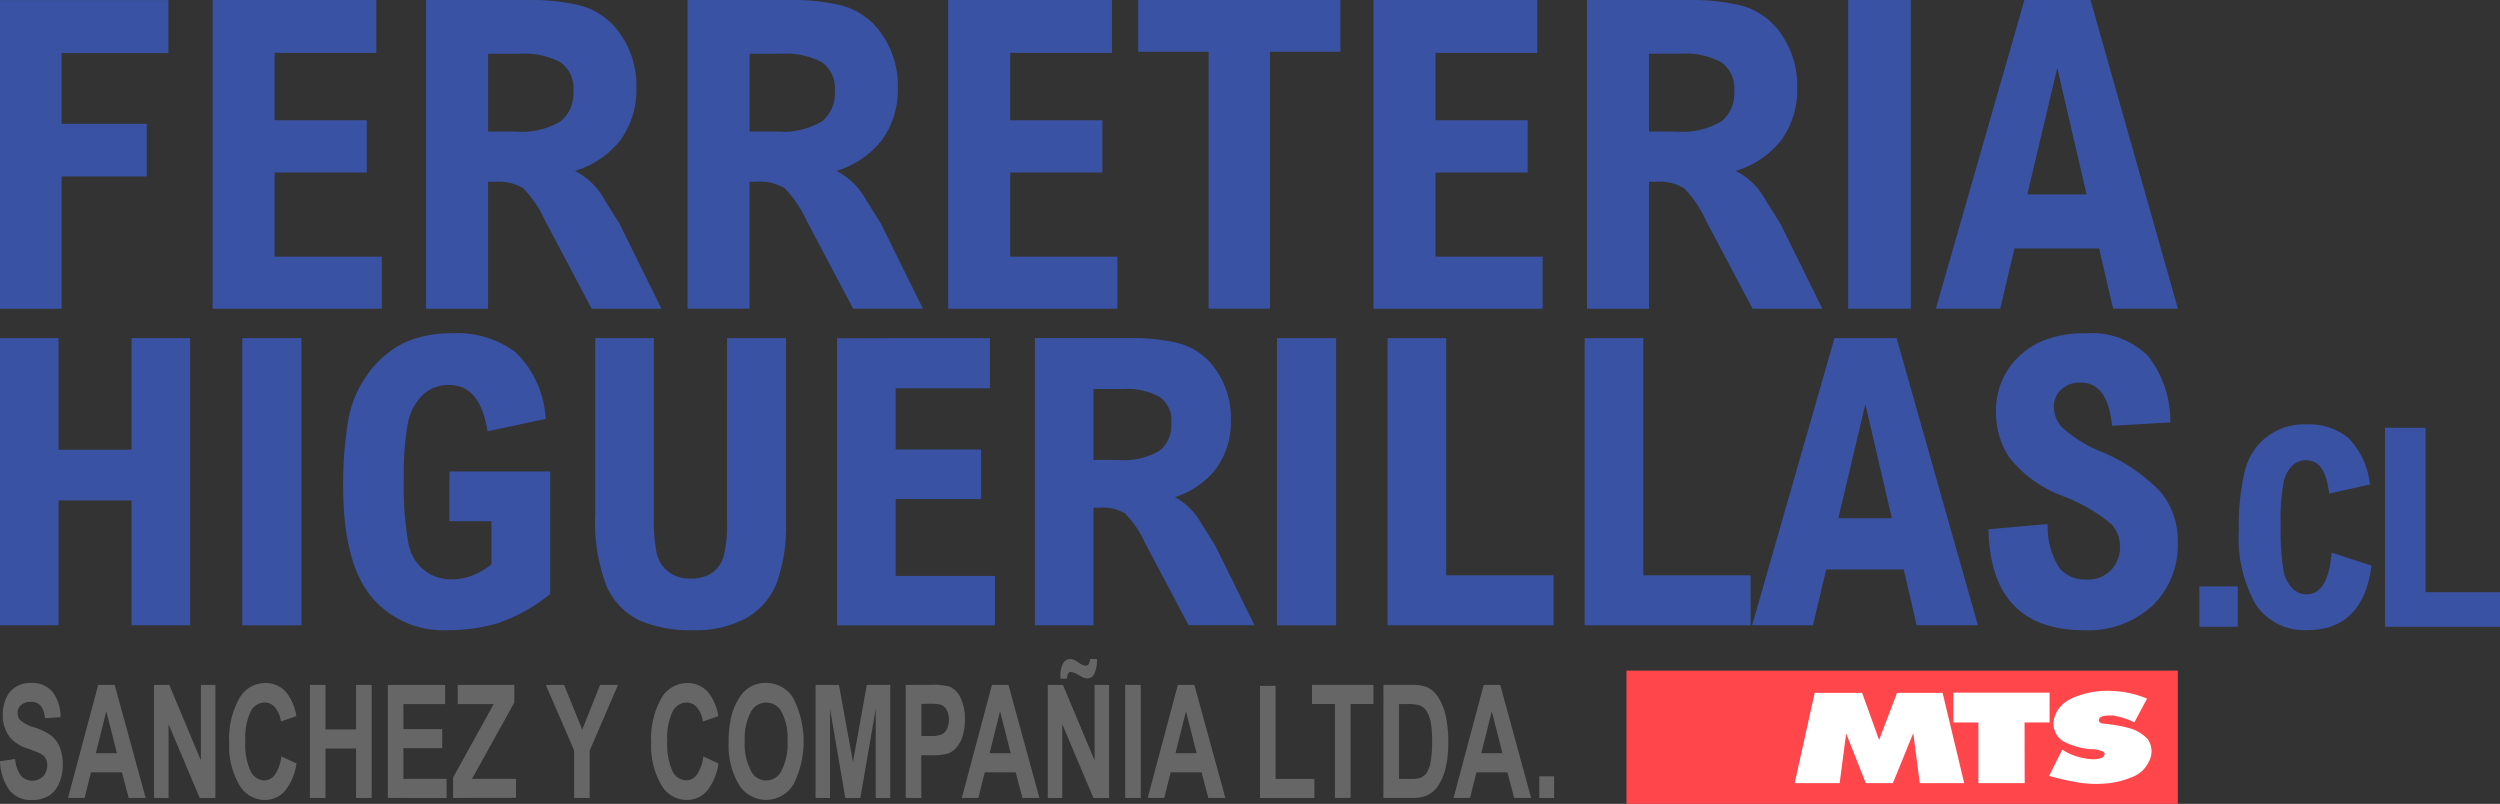 <svg xmlns="http://www.w3.org/2000/svg" width="169.753" height="54.583" viewBox="0 0 169.753 54.583">
  <rect x="0" y="0" width="169.753" height="54.583" fill="#333333" stroke="none"/>
  <g id="Grupo_120" data-name="Grupo 120" transform="translate(-257.567 -526.287)">
    <g id="Grupo_119" data-name="Grupo 119" transform="translate(257.567 526.287)">
      <rect id="Rectángulo_242" data-name="Rectángulo 242" width="2.603" height="2.739" transform="translate(149.341 39.821)" fill="#3a52a3"/>
      <path id="Trazado_273" data-name="Trazado 273" d="M261.748,538.267h5.781v-3.575h-5.781v-4.8H269v-3.6H257.567v20.961h4.181Z" transform="translate(-257.567 -526.287)" fill="#3a52a3"/>
      <path id="Trazado_274" data-name="Trazado 274" d="M304.98,543.716H297.7V538h6.261v-3.547H297.7v-4.575h6.909v-3.589H293.495v20.961H304.98Z" transform="translate(-279.056 -526.287)" fill="#3a52a3"/>
      <path id="Trazado_275" data-name="Trazado 275" d="M342.706,541.5l-1.045-1.677a4.723,4.723,0,0,0-2-1.932,6.178,6.178,0,0,0,3.077-2.066,5.776,5.776,0,0,0,1.1-3.512,6.123,6.123,0,0,0-1.114-3.753,4.8,4.8,0,0,0-2.654-1.887,14,14,0,0,0-3.441-.385h-7.068v20.961h4.209v-8.616h.447a3.253,3.253,0,0,1,1.927.429,7.474,7.474,0,0,1,1.482,2.176l3.179,6.011h4.735Zm-4-6.982a5.184,5.184,0,0,1-3.117.7h-1.815v-5.28h2.162a5.116,5.116,0,0,1,2.762.591,2.16,2.16,0,0,1,.863,1.964A2.424,2.424,0,0,1,338.7,534.517Z" transform="translate(-300.628 -526.287)" fill="#3a52a3"/>
      <path id="Trazado_276" data-name="Trazado 276" d="M389.715,547.248l-2.837-5.749-1.045-1.677a4.721,4.721,0,0,0-2-1.932,6.177,6.177,0,0,0,3.077-2.066,5.778,5.778,0,0,0,1.1-3.512,6.123,6.123,0,0,0-1.114-3.753,4.8,4.8,0,0,0-2.653-1.887,14,14,0,0,0-3.441-.385h-7.068v20.961h4.209v-8.616h.447a3.252,3.252,0,0,1,1.927.429,7.481,7.481,0,0,1,1.483,2.176l3.179,6.011Zm-6.838-12.732a5.185,5.185,0,0,1-3.117.7h-1.815v-5.28h2.162a5.115,5.115,0,0,1,2.762.591,2.16,2.16,0,0,1,.864,1.964A2.424,2.424,0,0,1,382.877,534.517Z" transform="translate(-327.048 -526.287)" fill="#3a52a3"/>
      <path id="Trazado_277" data-name="Trazado 277" d="M429.253,543.716h-7.276V538h6.261v-3.547h-6.261v-4.575h6.909v-3.589H417.767v20.961h11.485Z" transform="translate(-353.384 -526.287)" fill="#3a52a3"/>
      <path id="Trazado_278" data-name="Trazado 278" d="M449.871,529.806h4.78v17.442h4.167V529.806h4.78v-3.519H449.871Z" transform="translate(-372.585 -526.287)" fill="#3a52a3"/>
      <path id="Trazado_279" data-name="Trazado 279" d="M501.108,543.716h-7.276V538h6.26v-3.547h-6.26v-4.575h6.909v-3.589H489.622v20.961h11.486Z" transform="translate(-396.361 -526.287)" fill="#3a52a3"/>
      <path id="Trazado_280" data-name="Trazado 280" d="M529.9,538.633h.448a3.251,3.251,0,0,1,1.926.429,7.463,7.463,0,0,1,1.483,2.176l3.179,6.011h4.735l-2.836-5.749-1.046-1.677a4.719,4.719,0,0,0-2-1.932,6.172,6.172,0,0,0,3.076-2.066,5.777,5.777,0,0,0,1.1-3.512,6.122,6.122,0,0,0-1.114-3.753,4.8,4.8,0,0,0-2.653-1.887,14,14,0,0,0-3.441-.385H525.69v20.961H529.9Zm0-8.7h2.162a5.115,5.115,0,0,1,2.762.591,2.16,2.16,0,0,1,.864,1.964,2.424,2.424,0,0,1-.856,2.029,5.182,5.182,0,0,1-3.117.7H529.9Z" transform="translate(-417.933 -526.287)" fill="#3a52a3"/>
      <rect id="Rectángulo_243" data-name="Rectángulo 243" width="4.252" height="20.961" transform="translate(125.495 0)" fill="#3a52a3"/>
      <path id="Trazado_281" data-name="Trazado 281" d="M590.651,526.287l-6.013,20.961h4.368l.969-4.09h5.749l.949,4.09h4.4l-5.934-20.961Zm.195,13.2,2.035-8.584,1.992,8.584Z" transform="translate(-453.191 -526.287)" fill="#3a52a3"/>
      <path id="Trazado_282" data-name="Trazado 282" d="M266.5,590.989h-4.958v-7.578h-3.979v19.5h3.979v-8.48H266.5v8.48h3.979v-19.5H266.5Z" transform="translate(-257.567 -560.453)" fill="#3a52a3"/>
      <rect id="Rectángulo_244" data-name="Rectángulo 244" width="4.018" height="19.502" transform="translate(16.45 22.958)" fill="#3a52a3"/>
      <path id="Trazado_283" data-name="Trazado 283" d="M322.748,595.357h2.862v2.931a5.022,5.022,0,0,1-1.294.752,4.01,4.01,0,0,1-1.447.269,3,3,0,0,1-1.792-.594,3.054,3.054,0,0,1-1.11-1.853,22.315,22.315,0,0,1-.308-4.474,18.834,18.834,0,0,1,.27-3.662,3.645,3.645,0,0,1,1-1.929,2.483,2.483,0,0,1,1.8-.691c1.382,0,2.228.971,2.587,2.967l.032.176,3.954-.842-.024-.162a6.766,6.766,0,0,0-2.019-4.348,6.572,6.572,0,0,0-4.314-1.3,7.805,7.805,0,0,0-3.143.59,6.512,6.512,0,0,0-2.469,2.018,7.467,7.467,0,0,0-1.457,3.343,26,26,0,0,0-.335,4.467c0,3.353.621,5.837,1.845,7.386a6.346,6.346,0,0,0,5.26,2.353,12.148,12.148,0,0,0,3.3-.444,11.341,11.341,0,0,0,3.582-1.956l.069-.052v-8.322h-6.841Z" transform="translate(-292.239 -559.966)" fill="#3a52a3"/>
      <path id="Trazado_284" data-name="Trazado 284" d="M367.077,595.824a8.857,8.857,0,0,1-.234,2.419,2.1,2.1,0,0,1-.766,1.1,2.492,2.492,0,0,1-1.479.392,2.345,2.345,0,0,1-1.555-.5,2.253,2.253,0,0,1-.764-1.32,11.891,11.891,0,0,1-.173-2.254V583.411h-3.979v11.92a12.3,12.3,0,0,0,.741,4.847,4.678,4.678,0,0,0,2.185,2.364,8.526,8.526,0,0,0,3.729.7,7.09,7.09,0,0,0,3.669-.861,4.724,4.724,0,0,0,2.046-2.473,11.234,11.234,0,0,0,.586-3.869V583.411h-4.005Z" transform="translate(-317.712 -560.453)" fill="#3a52a3"/>
      <path id="Trazado_285" data-name="Trazado 285" d="M402.972,594.341h5.8v-3.365h-5.8v-4.161h6.4v-3.4H398.993v19.5h10.721V599.56h-6.742Z" transform="translate(-342.155 -560.453)" fill="#3a52a3"/>
      <path id="Trazado_286" data-name="Trazado 286" d="M443.7,595.971a4.51,4.51,0,0,0-1.78-1.764,5.7,5.7,0,0,0,2.778-1.9,5.392,5.392,0,0,0,1.027-3.278,5.712,5.712,0,0,0-1.041-3.5,4.492,4.492,0,0,0-2.48-1.763,13.036,13.036,0,0,0-3.2-.358h-6.589v19.5h3.979v-7.983h.376a2.981,2.981,0,0,1,1.761.389,6.9,6.9,0,0,1,1.363,2l2.957,5.59h4.475l-2.658-5.387Zm-2.8-4.926a4.769,4.769,0,0,1-2.864.636h-1.643v-4.814h1.964a4.709,4.709,0,0,1,2.538.541,1.967,1.967,0,0,1,.782,1.788A2.21,2.21,0,0,1,440.9,591.045Z" transform="translate(-362.145 -560.453)" fill="#3a52a3"/>
      <rect id="Rectángulo_245" data-name="Rectángulo 245" width="4.018" height="19.502" transform="translate(86.708 22.958)" fill="#3a52a3"/>
      <path id="Trazado_287" data-name="Trazado 287" d="M495.988,583.411h-3.979v19.5h11.27v-3.391h-7.291Z" transform="translate(-397.789 -560.453)" fill="#3a52a3"/>
      <path id="Trazado_288" data-name="Trazado 288" d="M529.28,583.411H525.3v19.5h11.27v-3.391H529.28Z" transform="translate(-417.701 -560.453)" fill="#3a52a3"/>
      <path id="Trazado_289" data-name="Trazado 289" d="M559.185,583.411l-5.594,19.5h4.13l.9-3.789h5.265l.88,3.789h4.156l-5.522-19.5Zm.26,12.23,1.835-7.743,1.8,7.743Z" transform="translate(-434.621 -560.453)" fill="#3a52a3"/>
      <path id="Trazado_290" data-name="Trazado 290" d="M601.283,590.675a8.909,8.909,0,0,1-2.812-1.74,2.1,2.1,0,0,1-.5-1.3,1.556,1.556,0,0,1,.51-1.23,1.843,1.843,0,0,1,1.289-.465c1.223,0,1.919.907,2.127,2.773l.018.163,3.971-.228-.012-.175a7.111,7.111,0,0,0-1.526-4.35,5.452,5.452,0,0,0-4.265-1.522,7.132,7.132,0,0,0-3.107.612,5.4,5.4,0,0,0-2.1,1.809,5.072,5.072,0,0,0-.835,2.954,5.53,5.53,0,0,0,.876,3.019,8.34,8.34,0,0,0,3.656,2.653,11.343,11.343,0,0,1,3.322,1.926,2.32,2.32,0,0,1-.012,3.068,2.173,2.173,0,0,1-1.737.671,2.2,2.2,0,0,1-1.782-.756,5.1,5.1,0,0,1-.815-2.834l-.013-.175-4.01.357.005.164c.142,4.438,2.315,6.688,6.458,6.688a6.443,6.443,0,0,0,4.681-1.67,5.731,5.731,0,0,0,1.712-4.267,5.166,5.166,0,0,0-1.219-3.512A12.1,12.1,0,0,0,601.283,590.675Z" transform="translate(-458.51 -559.966)" fill="#3a52a3"/>
      <path id="Trazado_291" data-name="Trazado 291" d="M642.113,606.855c-.167,1.778-.733,2.679-1.682,2.679a1.349,1.349,0,0,1-.992-.426,2.457,2.457,0,0,1-.6-1.3,17.788,17.788,0,0,1-.17-2.943,14.142,14.142,0,0,1,.2-2.944,2.3,2.3,0,0,1,.59-1.128,1.333,1.333,0,0,1,.955-.361c.843,0,1.343.7,1.528,2.131l.017.13,2.777-.615-.022-.115a5.233,5.233,0,0,0-1.446-3.037,4.133,4.133,0,0,0-2.818-.926,4.1,4.1,0,0,0-4.212,3.161,15.515,15.515,0,0,0-.407,3.984,9.19,9.19,0,0,0,1.152,5.092,3.953,3.953,0,0,0,3.494,1.728c2.49,0,3.953-1.439,4.347-4.277l.014-.1-2.71-.883Z" transform="translate(-483.809 -569.18)" fill="#3a52a3"/>
      <path id="Trazado_292" data-name="Trazado 292" d="M663.278,609.726V598.564h-2.757v13.512h7.809v-2.35Z" transform="translate(-498.577 -569.516)" fill="#3a52a3"/>
    </g>
    <g id="Grupo_19" data-name="Grupo 19" transform="translate(257.567 571.037)">
      <path id="Trazado_143" data-name="Trazado 143" d="M257.567,646.987l1.031-.147a2.23,2.23,0,0,0,.377,1.116,1.049,1.049,0,0,0,1.481.094c.02-.018.04-.036.058-.055a1.13,1.13,0,0,0,.261-.741.922.922,0,0,0-.109-.463.9.9,0,0,0-.381-.332q-.186-.094-.848-.335a2.57,2.57,0,0,1-1.2-.76,2.473,2.473,0,0,1-.483-1.545,2.667,2.667,0,0,1,.227-1.1,1.7,1.7,0,0,1,.655-.778,1.914,1.914,0,0,1,1.032-.267,1.779,1.779,0,0,1,1.487.633,2.77,2.77,0,0,1,.522,1.692l-1.06.068a1.579,1.579,0,0,0-.291-.85.838.838,0,0,0-.67-.261.945.945,0,0,0-.723.278.665.665,0,0,0-.168.477.714.714,0,0,0,.158.466,2.333,2.333,0,0,0,.973.513,4.155,4.155,0,0,1,1.144.552,1.885,1.885,0,0,1,.58.783,3.156,3.156,0,0,1,.21,1.223,3.067,3.067,0,0,1-.251,1.236,1.811,1.811,0,0,1-.709.856,2.15,2.15,0,0,1-1.142.28,1.836,1.836,0,0,1-1.528-.673A3.589,3.589,0,0,1,257.567,646.987Z" transform="translate(-257.567 -640.05)" fill="#666"/>
      <path id="Trazado_144" data-name="Trazado 144" d="M274.336,649.675h-1.152l-.459-1.74h-2.1l-.435,1.74h-1.124L271.113,642h1.12Zm-1.95-3.037-.723-2.85-.709,2.85Z" transform="translate(-264.446 -640.244)" fill="#666"/>
      <path id="Trazado_145" data-name="Trazado 145" d="M283.6,649.675V642h1.031l2.148,5.128V642h.985v7.678H286.7l-2.116-5.007v5.007Z" transform="translate(-273.138 -640.244)" fill="#666"/>
      <path id="Trazado_146" data-name="Trazado 146" d="M299.822,646.667l1.027.477a3.815,3.815,0,0,1-.783,1.868,1.794,1.794,0,0,1-1.392.609,1.993,1.993,0,0,1-1.718-1.044,5.239,5.239,0,0,1-.672-2.857,5.529,5.529,0,0,1,.676-2.978,2.037,2.037,0,0,1,1.779-1.06,1.847,1.847,0,0,1,1.566.832,3.578,3.578,0,0,1,.537,1.415l-1.049.367a1.864,1.864,0,0,0-.388-.943.91.91,0,0,0-.717-.348,1.077,1.077,0,0,0-.946.609,4.067,4.067,0,0,0-.364,1.985,4.393,4.393,0,0,0,.357,2.074,1.061,1.061,0,0,0,.931.619.9.9,0,0,0,.727-.393A2.747,2.747,0,0,0,299.822,646.667Z" transform="translate(-280.719 -640.055)" fill="#666"/>
      <path id="Trazado_147" data-name="Trazado 147" d="M309.927,649.675V642h1.059v3.022h2.077V642h1.059v7.678h-1.059v-3.357h-2.077v3.357Z" transform="translate(-288.884 -640.244)" fill="#666"/>
      <path id="Trazado_148" data-name="Trazado 148" d="M323.091,649.675V642h3.891v1.3h-2.833V645h2.634v1.294h-2.634v2.087h2.931v1.3Z" transform="translate(-296.757 -640.244)" fill="#666"/>
      <path id="Trazado_149" data-name="Trazado 149" d="M334.125,649.685v-1.392l2.756-4.981h-2.444v-1.3h3.84v1.2l-2.871,5.18h2.986v1.286Z" transform="translate(-303.357 -640.255)" fill="#666"/>
      <path id="Trazado_150" data-name="Trazado 150" d="M351.705,649.675v-3.232L349.783,642h1.24l1.235,3.037,1.21-3.037h1.218l-1.923,4.46v3.218Z" transform="translate(-312.722 -640.244)" fill="#666"/>
      <path id="Trazado_151" data-name="Trazado 151" d="M371.115,646.667l1.027.477a3.815,3.815,0,0,1-.783,1.868,1.8,1.8,0,0,1-1.392.609,1.992,1.992,0,0,1-1.718-1.044,5.24,5.24,0,0,1-.674-2.857,5.533,5.533,0,0,1,.677-2.978,2.037,2.037,0,0,1,1.779-1.06,1.848,1.848,0,0,1,1.566.832,3.575,3.575,0,0,1,.536,1.415l-1.049.367a1.86,1.86,0,0,0-.388-.943.91.91,0,0,0-.717-.348,1.077,1.077,0,0,0-.946.609,4.067,4.067,0,0,0-.364,1.985,4.388,4.388,0,0,0,.358,2.074,1.06,1.06,0,0,0,.931.619.9.9,0,0,0,.726-.393A2.741,2.741,0,0,0,371.115,646.667Z" transform="translate(-323.359 -640.055)" fill="#666"/>
      <path id="Trazado_152" data-name="Trazado 152" d="M380.667,645.691a6.93,6.93,0,0,1,.24-1.969,4,4,0,0,1,.489-1.052,2.244,2.244,0,0,1,.679-.7,2.108,2.108,0,0,1,1.131-.3,2.131,2.131,0,0,1,1.856,1.052,6.488,6.488,0,0,1,.005,5.838,2.165,2.165,0,0,1-3.708.005A5.175,5.175,0,0,1,380.667,645.691Zm1.092-.052a3.84,3.84,0,0,0,.412,1.977,1.146,1.146,0,0,0,2.087.005,3.926,3.926,0,0,0,.406-2,3.866,3.866,0,0,0-.395-1.969,1.176,1.176,0,0,0-2.107.008A3.884,3.884,0,0,0,381.759,645.639Z" transform="translate(-331.19 -640.048)" fill="#666"/>
      <path id="Trazado_153" data-name="Trazado 153" d="M395.363,649.675V642h1.586l.952,5.237.941-5.237h1.589v7.678h-.985v-6.044l-1.044,6.044h-1.02l-1.038-6.044v6.044Z" transform="translate(-339.984 -640.244)" fill="#666"/>
      <path id="Trazado_154" data-name="Trazado 154" d="M410.594,649.664v-7.678h1.7a4.264,4.264,0,0,1,1.261.115,1.49,1.49,0,0,1,.755.752,3.209,3.209,0,0,1,.3,1.495,3.5,3.5,0,0,1-.174,1.189,2.083,2.083,0,0,1-.445.757,1.37,1.37,0,0,1-.55.364,4.19,4.19,0,0,1-1.1.11h-.69v2.9Zm1.06-6.38v2.175h.58a1.921,1.921,0,0,0,.838-.12.814.814,0,0,0,.331-.378,1.393,1.393,0,0,0,.12-.6,1.3,1.3,0,0,0-.168-.7.715.715,0,0,0-.426-.34,3.512,3.512,0,0,0-.762-.052Z" transform="translate(-349.094 -640.234)" fill="#666"/>
      <path id="Trazado_155" data-name="Trazado 155" d="M425.342,649.675h-1.153l-.458-1.74h-2.1l-.435,1.74h-1.124L422.118,642h1.12Zm-1.95-3.037-.723-2.85-.708,2.85Z" transform="translate(-354.764 -640.244)" fill="#666"/>
      <path id="Trazado_156" data-name="Trazado 156" d="M434.6,647.07v-7.678h1.031l2.148,5.128v-5.128h.985v7.678H437.7l-2.116-5.007v5.007Zm1.317-8.1h-.458v-.188a1.621,1.621,0,0,1,.182-.846.54.54,0,0,1,.469-.3.677.677,0,0,1,.233.039,2.488,2.488,0,0,1,.391.225.921.921,0,0,0,.445.186.23.23,0,0,0,.191-.1.713.713,0,0,0,.1-.348h.465a2.147,2.147,0,0,1-.181,1.011.523.523,0,0,1-.457.3.81.81,0,0,1-.24-.037q-.083-.031-.412-.215a1.184,1.184,0,0,0-.479-.183.2.2,0,0,0-.179.1.724.724,0,0,0-.071.35Z" transform="translate(-363.454 -637.636)" fill="#666"/>
      <path id="Trazado_157" data-name="Trazado 157" d="M447.669,649.675V642h1.059v7.678Z" transform="translate(-371.268 -640.244)" fill="#666"/>
      <path id="Trazado_158" data-name="Trazado 158" d="M456.754,649.675H455.6l-.459-1.74h-2.1l-.435,1.74h-1.124L453.53,642h1.12Zm-1.95-3.037-.723-2.85-.709,2.85Z" transform="translate(-373.552 -640.244)" fill="#666"/>
      <path id="Trazado_159" data-name="Trazado 159" d="M470.445,649.777v-7.616h1.06v6.322h2.634v1.294Z" transform="translate(-384.891 -640.342)" fill="#666"/>
      <path id="Trazado_160" data-name="Trazado 160" d="M480.792,649.68V643.3h-1.557v-1.3h4.17v1.3h-1.553v6.376Z" transform="translate(-390.148 -640.249)" fill="#666"/>
      <path id="Trazado_161" data-name="Trazado 161" d="M491.308,642h1.936a2.653,2.653,0,0,1,1,.146,1.8,1.8,0,0,1,.791.707,3.912,3.912,0,0,1,.5,1.244,8.128,8.128,0,0,1,.174,1.815,7.252,7.252,0,0,1-.161,1.634,3.894,3.894,0,0,1-.562,1.357,1.85,1.85,0,0,1-.745.609,2.261,2.261,0,0,1-.938.162h-2Zm1.059,1.3v5.086h.791a2.007,2.007,0,0,0,.64-.073.927.927,0,0,0,.428-.32,1.913,1.913,0,0,0,.277-.741,7.205,7.205,0,0,0,.108-1.407,6.609,6.609,0,0,0-.108-1.367,2.03,2.03,0,0,0-.3-.744.952.952,0,0,0-.491-.361,3.316,3.316,0,0,0-.87-.073Z" transform="translate(-397.369 -640.245)" fill="#666"/>
      <path id="Trazado_162" data-name="Trazado 162" d="M508.419,649.675h-1.153l-.459-1.74h-2.1l-.435,1.74h-1.124L505.2,642h1.12Zm-1.95-3.037-.723-2.85-.709,2.85Z" transform="translate(-404.453 -640.244)" fill="#666"/>
      <path id="Trazado_163" data-name="Trazado 163" d="M517.639,658.921v-1.472h1.006v1.472Z" transform="translate(-413.118 -649.486)" fill="#666"/>
    </g>
    <g id="Grupo_2" data-name="Grupo 2" transform="translate(368.007 571.823)">
      <rect id="Rectángulo_9" data-name="Rectángulo 9" width="37.438" height="9.047" transform="translate(0)" fill="#ff464b"/>
      <path id="Trazado_39" data-name="Trazado 39" d="M610.552,647.778a2.032,2.032,0,0,1-1.213,1.1,5.759,5.759,0,0,1-1.952.426,7.338,7.338,0,0,1-1.807-.113,18.082,18.082,0,0,1-1.812-.418l.89-1.78a4.251,4.251,0,0,0,2.155.653,1.751,1.751,0,0,0,.618-.14s.3-.3-.1-.426a2.045,2.045,0,0,0-.794-.122,4.886,4.886,0,0,1-1.8-.531,1.374,1.374,0,0,1-.667-1.184s-.086-1.333,1.667-1.908a5.845,5.845,0,0,1,2.406-.323,6.628,6.628,0,0,1,2.275.515l-.861,1.61a5.307,5.307,0,0,0-1.431-.462c-.06,0-.94-.062-.958.253,0,0-.131.262.324.3a9.864,9.864,0,0,1,1.673.289,2.632,2.632,0,0,1,1.309.775,1.455,1.455,0,0,1,.086,1.479" transform="translate(-575.071 -641.625)" fill="#fff"/>
      <path id="Trazado_40" data-name="Trazado 40" d="M592.436,649.462h-3.144v-4.12h-1.7V643.32h6.536v2.022h-1.7Z" transform="translate(-565.398 -641.821)" fill="#fff"/>
      <path id="Trazado_41" data-name="Trazado 41" d="M569.281,649.476l-.444-3.392-1.383,3.392h-1.839l-1.333-3.371-.444,3.371h-3.052l1.36-6.132h3.219l1.154,3.2,1.217-3.2h3.095l1.466,6.132Z" transform="translate(-549.365 -641.835)" fill="#fff"/>
    </g>
  </g>
</svg>
